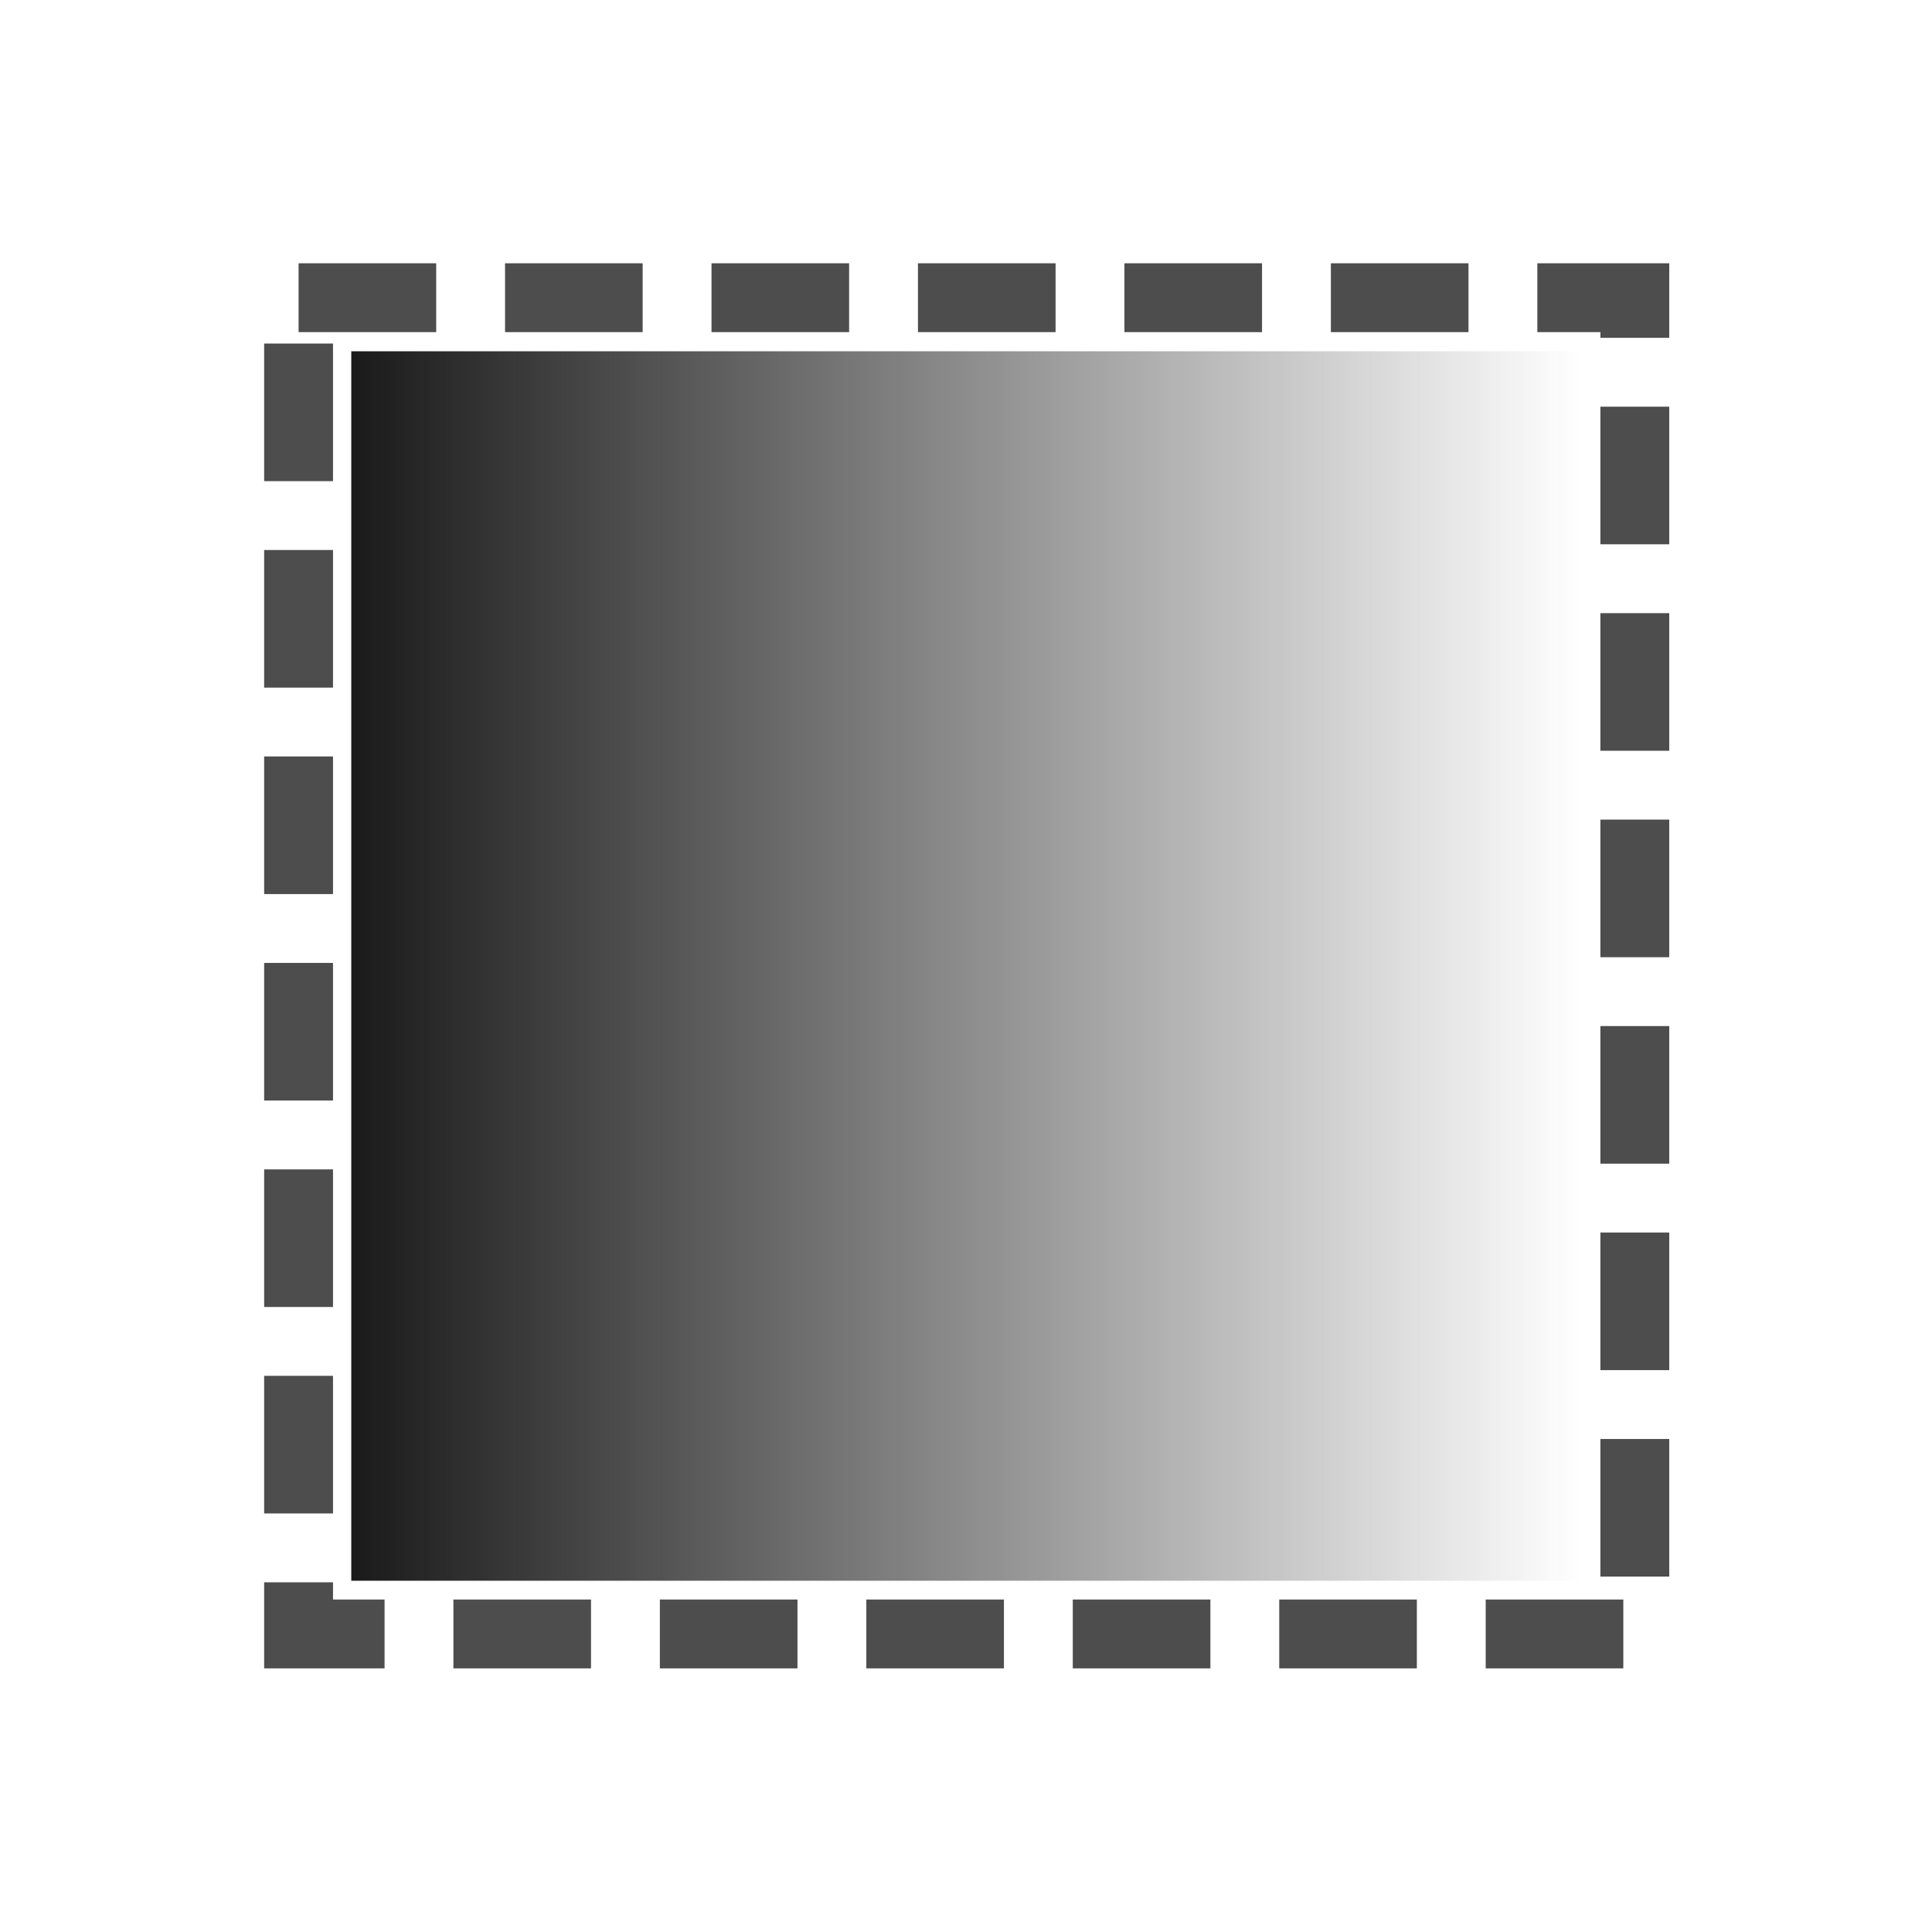 <svg height="22" width="22" xmlns="http://www.w3.org/2000/svg" xmlns:sodipodi="http://sodipodi.sourceforge.net/DTD/sodipodi-0.dtd" xmlns:inkscape="http://www.inkscape.org/namespaces/inkscape">
 <defs>
  <linearGradient x1="9" x2="39" gradientUnits="userSpaceOnUse" id="linearGradient11821" gradientTransform="matrix(0.467 0 0 0.467 461.51 525.59)">
   <stop stop-color="#1a1a1a"/>
   <stop stop-color="#1a1a1a" stop-opacity="0" offset="1"/>
  </linearGradient>
 </defs>
 <g transform="matrix(1 0 0 1 -461.71 -525.79)">
  <rect x="465.11" stroke-width="0.784" rx="0" y="529.18" fill-opacity="0" color="#000000" stroke="#4d4d4d" height="15.216" stroke-dasharray="1.567 0.784" width="15.216"/>
  <rect x="465.71" rx="0" y="529.79" fill="url(#linearGradient11821)" color="#000000" height="14" width="14"/>
 </g>
</svg>
